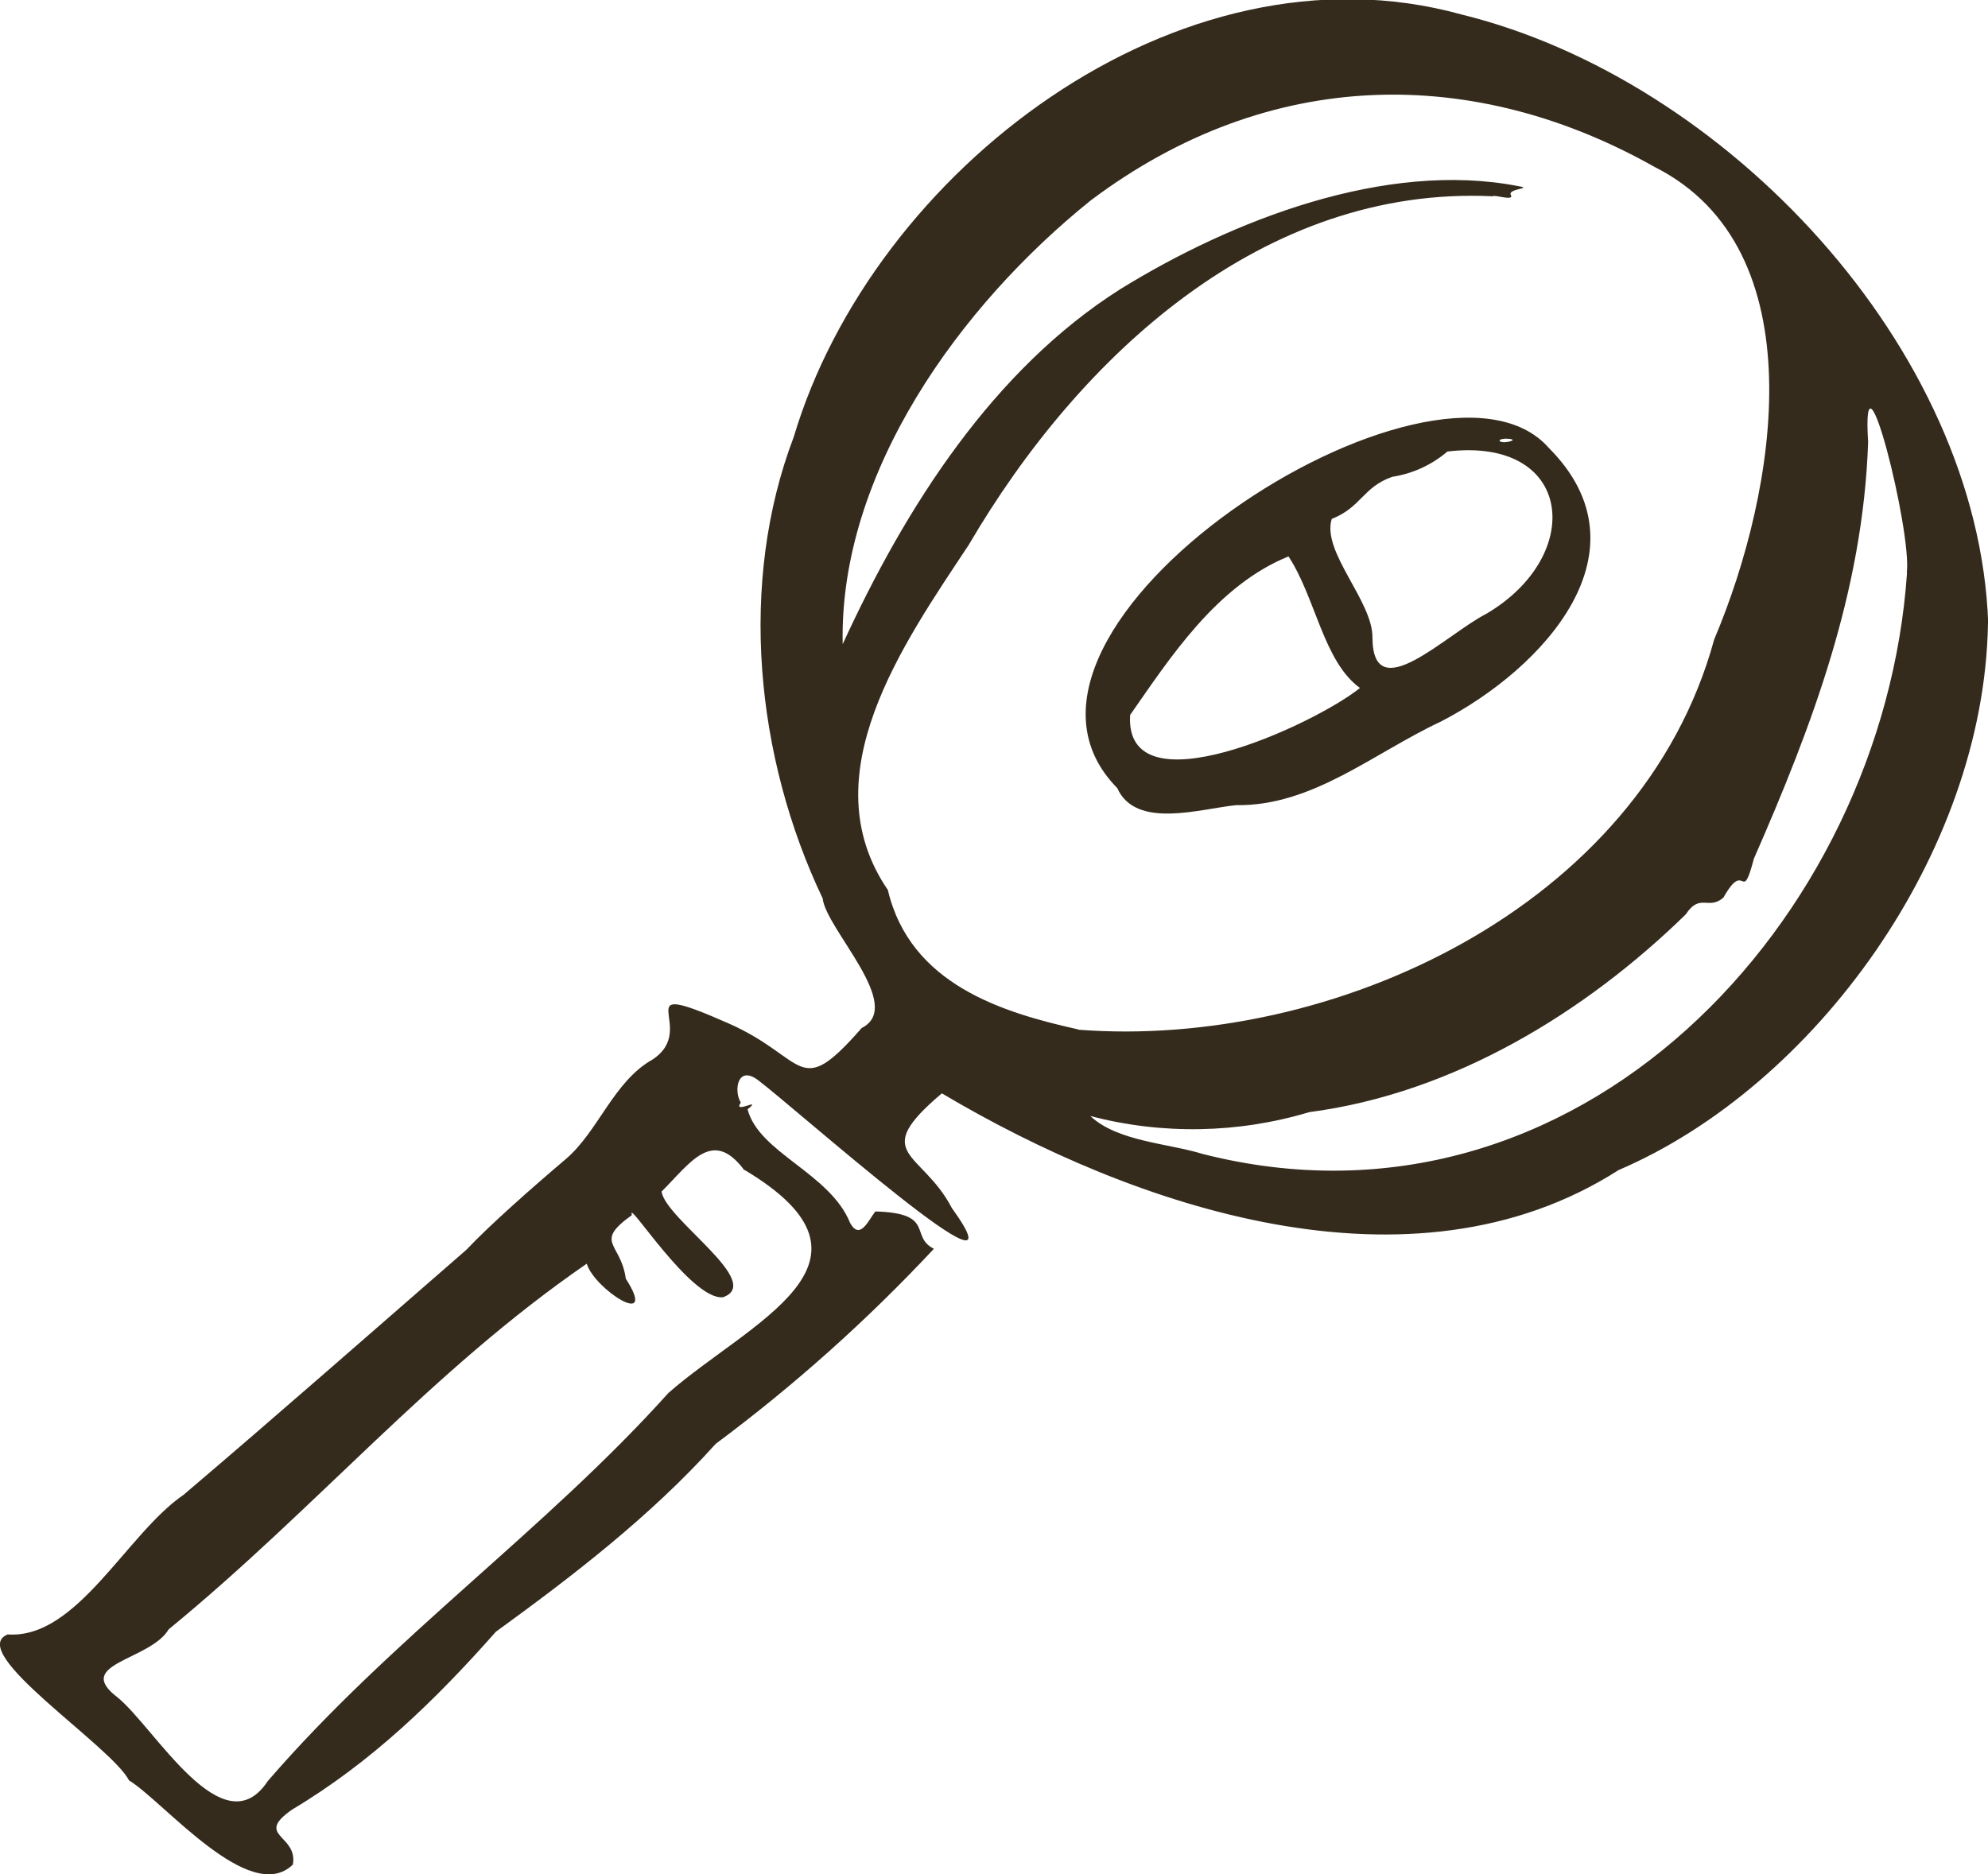 <svg width="70" height="66" viewBox="0 0 70 66" fill="none" xmlns="http://www.w3.org/2000/svg">
<g clip-path="url(#clip0_252_14077)">
<path d="M39.34 27.753C39.991 29.214 42.255 28.483 43.524 28.355C46.209 28.396 48.349 26.529 50.727 25.415C54.365 23.539 58.154 19.398 54.535 15.774C50.599 11.277 33.792 22.128 39.34 27.753ZM52.995 15.449C53.307 15.449 53.362 15.513 53.078 15.563C52.793 15.614 52.67 15.468 52.995 15.449ZM46.892 18.275C47.941 17.86 47.987 17.152 49.027 16.791C49.743 16.68 50.414 16.372 50.965 15.901C55.396 15.372 55.836 19.553 52.34 21.613C50.919 22.338 48.34 24.968 48.326 22.457C48.344 21.174 46.53 19.435 46.892 18.275ZM39.803 25.164C41.178 23.201 42.823 20.626 45.37 19.595C46.328 21.055 46.599 23.297 47.886 24.228C46.291 25.516 39.56 28.625 39.794 25.164H39.803ZM70.008 21.969C69.678 12.245 60.752 2.794 51.469 0.512C41.471 -2.259 30.731 6.054 27.95 15.385C25.993 20.517 26.598 26.666 28.967 31.638C29.081 32.72 31.886 35.427 30.341 36.203C28.078 38.791 28.431 37.267 25.659 36.043C21.869 34.372 24.678 36.189 22.978 37.312C21.603 38.084 21.067 39.846 19.922 40.819C18.776 41.791 17.255 43.129 16.421 44.014C13.186 46.826 9.768 49.835 6.464 52.642C4.457 54.012 2.712 57.733 0.269 57.559C-1.224 58.176 3.908 61.472 4.544 62.7C5.759 63.439 8.801 67.137 10.313 65.663C10.496 64.603 8.939 64.668 10.286 63.727C13.085 62.056 15.326 59.879 17.461 57.464C20.064 55.574 22.873 53.437 25.2 50.848C27.963 48.792 30.535 46.493 32.884 43.978C32.014 43.544 32.953 42.722 30.823 42.663C30.584 42.96 30.286 43.699 29.934 43.069C29.223 41.307 26.726 40.608 26.323 39.066C26.887 38.609 25.782 39.266 26.085 38.828C25.833 38.435 25.956 37.5 26.68 38.029C28.055 39.066 36.344 46.466 33.517 42.544C32.454 40.508 30.58 40.691 33.164 38.504C39.913 42.512 49.691 45.877 56.991 41.207C63.9 38.248 69.857 30.04 69.999 21.978L70.008 21.969ZM26.218 41.202C31.643 44.443 26.373 46.566 23.537 49.054C19.225 53.861 13.773 57.687 9.429 62.723C7.857 65.11 5.456 60.851 4.141 59.778C2.556 58.577 5.282 58.486 5.942 57.377C11.165 53.094 15.147 48.301 20.66 44.503C20.939 45.416 23.203 46.854 22.034 45.028C21.865 43.754 20.884 43.772 22.25 42.791C22.039 42.124 24.325 45.799 25.457 45.685C26.928 45.165 23.445 42.946 23.294 41.964C24.311 40.951 25.09 39.705 26.208 41.211L26.218 41.202ZM37.966 36.253C35.308 35.66 32.05 34.678 31.262 31.341C28.513 27.319 31.808 22.667 34.108 19.193C38.03 12.491 44.505 6.529 52.56 6.912C52.638 6.848 53.275 7.081 53.21 6.885C53.027 6.634 54.026 6.648 53.467 6.556C48.784 5.643 43.386 7.752 39.45 10.181C34.974 13.016 31.89 17.846 29.672 22.685C29.54 16.627 33.833 10.733 38.406 7.058C44.724 2.311 51.927 2.306 58.264 5.881C63.974 8.761 62.594 17.244 60.358 22.521C57.783 31.966 46.892 36.956 37.957 36.262L37.966 36.253ZM67.149 20.165C66.32 32.414 55.552 44.005 42.337 40.636C41.155 40.266 39.345 40.202 38.392 39.303C40.925 39.966 43.592 39.918 46.099 39.166C51.194 38.499 55.827 35.646 59.355 32.204C59.864 31.432 60.152 32.072 60.684 31.61C61.472 30.209 61.312 31.925 61.756 30.241C63.8 25.575 65.6 20.836 65.779 15.573C65.531 11.61 67.332 18.732 67.14 20.174L67.149 20.165Z" fill="#342B1D"/>
</g>
<defs>
<clipPath id="clip0_252_14077">
<rect width="70" height="66" fill="white"/>
</clipPath>
</defs>
</svg>
